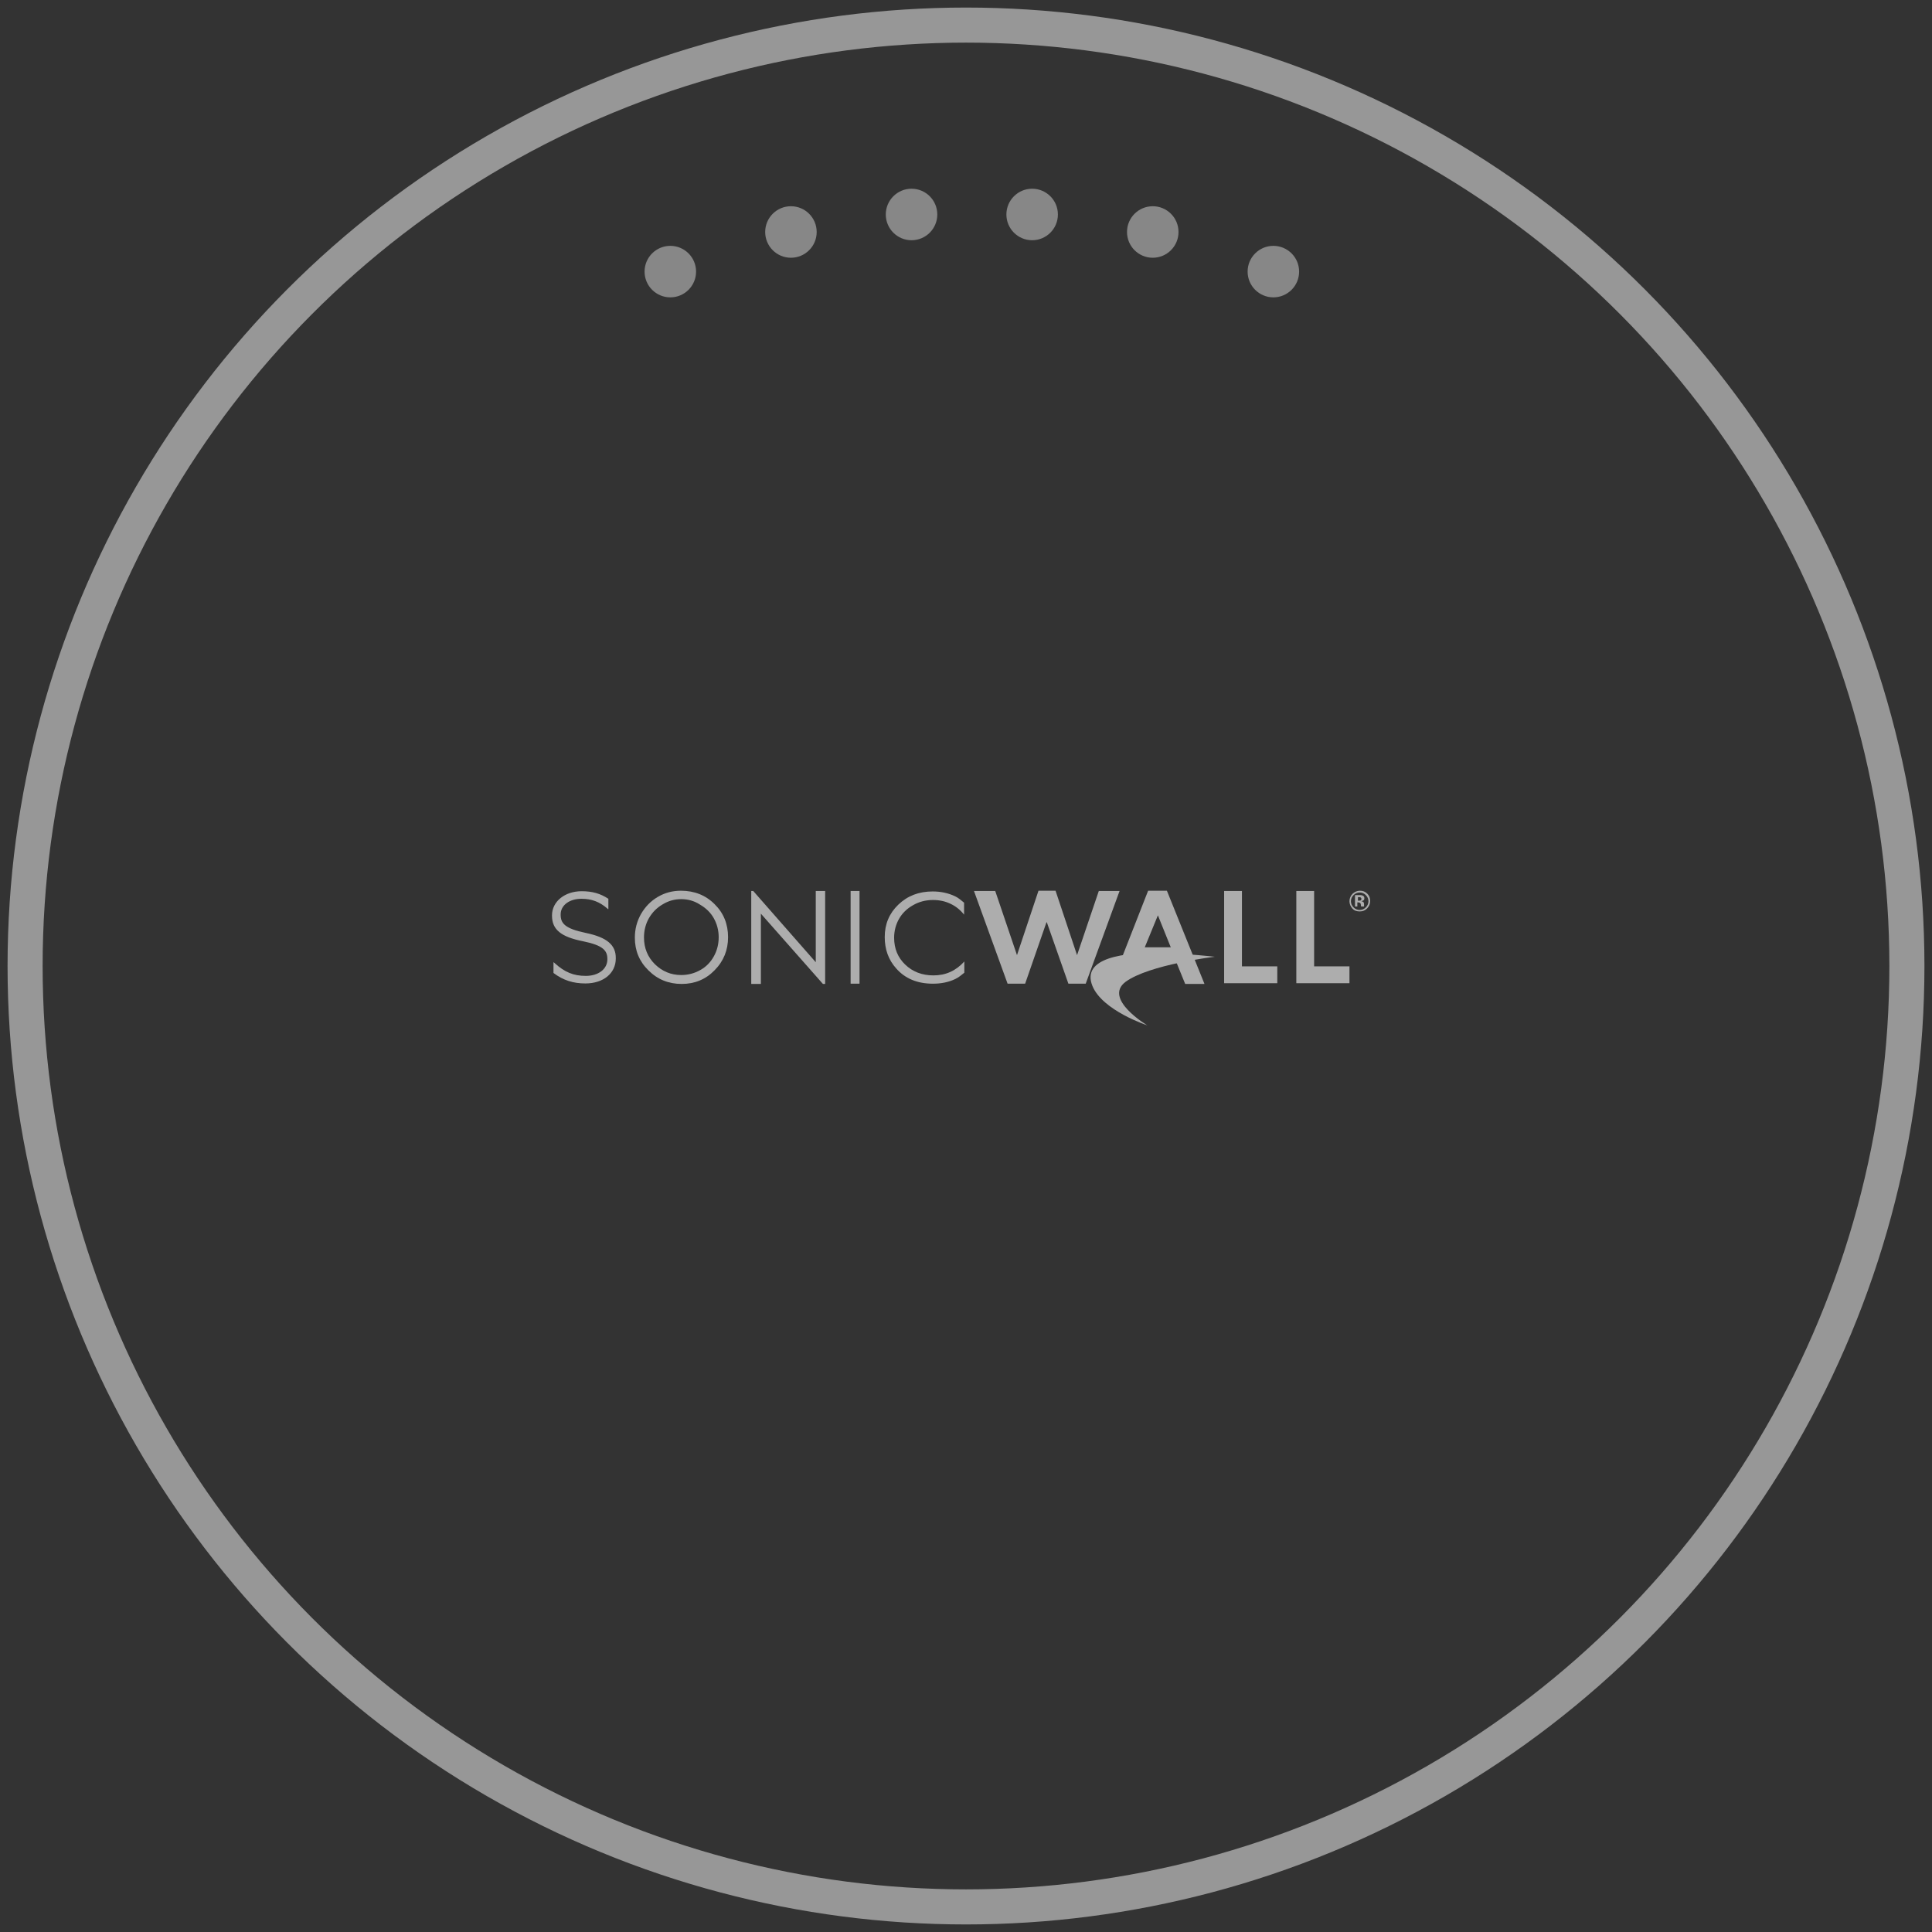<?xml version="1.0" encoding="UTF-8"?>
<svg width="154px" height="154px" viewBox="0 0 154 154" version="1.1" xmlns="http://www.w3.org/2000/svg" xmlns:xlink="http://www.w3.org/1999/xlink">
    <rect x="0" y="0" width="154" height="154" fill="#333333" stroke="none"/>
    <!-- Generator: Sketch 52.5 (67469) - http://www.bohemiancoding.com/sketch -->
    <title>Group 111</title>
    <desc>Created with Sketch.</desc>
    <g id="Page-1" stroke="none" stroke-width="1" fill="none" fill-rule="evenodd">
        <g id="Group-111" transform="translate(2, 2)">
            <circle id="Oval-3" stroke="#979797" stroke-width="2.795" cx="75" cy="75" r="75"></circle>
            <g id="logo" opacity="0.599" transform="translate(42, 69)" fill="#FFFFFF" fill-rule="nonzero">
                <path d="M10.28,0 C11.341,0 12.245,0.355 12.953,1.064 C13.68,1.774 14.034,2.661 14.034,3.705 C14.034,4.73 13.68,5.617 12.953,6.346 C12.245,7.075 11.361,7.43 10.339,7.43 C9.297,7.43 8.413,7.075 7.685,6.346 C6.958,5.636 6.604,4.769 6.604,3.744 C6.604,3.074 6.762,2.444 7.096,1.853 C7.43,1.281 7.862,0.828 8.432,0.493 C9.002,0.158 9.612,0 10.28,0 Z M10.3,0.67 C9.769,0.67 9.277,0.808 8.825,1.084 C8.354,1.36 8,1.715 7.725,2.188 C7.469,2.641 7.332,3.153 7.332,3.725 C7.332,4.572 7.626,5.282 8.196,5.853 C8.786,6.425 9.474,6.72 10.3,6.72 C10.85,6.72 11.361,6.582 11.813,6.326 C12.285,6.07 12.639,5.696 12.894,5.242 C13.15,4.789 13.287,4.277 13.287,3.705 C13.287,3.153 13.15,2.641 12.894,2.188 C12.639,1.734 12.265,1.38 11.793,1.104 C11.341,0.808 10.83,0.67 10.3,0.67 Z" id="Shape"></path>
                <path d="M49.014,0 L47.517,0 L45.405,5.391 L49.65,5.411 L50.471,7.43 L52.009,7.43 L49.014,0 Z M47.25,4.509 L48.296,1.96 L49.322,4.509 L47.25,4.509 Z" id="Shape"></path>
                <path d="M53.576,0.019 L54.995,0.019 L54.995,6.029 L57.813,6.029 L57.813,7.371 L53.576,7.371 L53.576,0.019 Z M59.33,0.019 L60.749,0.019 L60.749,6.029 L63.566,6.029 L63.566,7.371 L59.33,7.371 L59.33,0.019 Z M43.586,0.019 L45.241,0.019 L42.542,7.41 L41.162,7.41 L39.468,2.587 L39.428,2.49 L39.389,2.587 L37.714,7.41 L36.315,7.41 L33.635,0.019 L35.33,0.019 L37.025,5.018 L37.064,5.135 L37.103,5.018 L38.778,0 L40.138,0 L41.813,5.018 L41.852,5.135 L41.892,5.018 L43.586,0.019 Z M32.867,5.64 L32.867,6.535 C32.65,6.71 32.394,6.924 32.138,7.041 C31.606,7.294 31.015,7.41 30.364,7.41 C29.123,7.41 28.138,7.002 27.428,6.185 C26.818,5.504 26.522,4.668 26.522,3.695 C26.522,2.665 26.877,1.809 27.606,1.109 C28.335,0.408 29.241,0.058 30.345,0.058 C31.015,0.058 31.606,0.194 32.138,0.447 C32.394,0.564 32.63,0.778 32.847,0.953 L32.847,1.906 C32.552,1.537 32.197,1.245 31.783,1.05 C31.35,0.836 30.877,0.739 30.364,0.739 C29.793,0.739 29.261,0.875 28.788,1.148 C28.295,1.42 27.921,1.789 27.665,2.237 C27.409,2.684 27.271,3.19 27.271,3.754 C27.271,4.61 27.566,5.329 28.158,5.893 C28.749,6.457 29.497,6.749 30.404,6.749 C31.389,6.749 32.197,6.38 32.867,5.64 Z M23.803,0.019 L24.512,0.019 L24.512,7.41 L23.803,7.41 L23.803,0.019 Z M15.882,7.43 L15.882,0.019 L16.039,0.019 L21.025,5.699 L21.025,0.019 L21.773,0.019 L21.773,7.43 L21.596,7.43 L16.65,1.828 L16.65,7.43 L15.882,7.43 Z M2.699,3.365 C4.374,3.715 5.103,4.318 5.084,5.388 L5.084,5.407 C5.084,6.574 4.099,7.391 2.66,7.391 C1.695,7.391 0.887,7.138 0.118,6.555 L0.118,5.718 L0.138,5.699 L0.197,5.757 C1.005,6.496 1.714,6.788 2.699,6.788 C3.704,6.788 4.414,6.243 4.414,5.465 L4.414,5.446 C4.414,4.785 4.099,4.357 2.463,4.026 C0.709,3.676 0,3.093 0,1.984 L0,1.964 C0,0.856 1.025,0.039 2.365,0.039 C3.192,0.039 3.842,0.214 4.493,0.642 L4.493,1.459 L4.473,1.478 L4.414,1.42 C3.783,0.875 3.153,0.642 2.345,0.642 C1.379,0.642 0.69,1.167 0.69,1.887 L0.69,1.906 C0.69,2.587 1.005,3.015 2.699,3.365 Z" id="Combined-Shape"></path>
                <path d="M64.962,1.419 C64.799,1.581 64.613,1.651 64.38,1.651 C64.148,1.651 63.938,1.581 63.799,1.419 C63.659,1.256 63.566,1.07 63.566,0.837 C63.566,0.605 63.659,0.395 63.822,0.233 C63.985,0.093 64.171,0 64.403,0 C64.636,0 64.822,0.07 64.985,0.233 C65.148,0.395 65.217,0.581 65.217,0.814 C65.217,1.07 65.124,1.256 64.962,1.419 Z M63.892,0.349 C63.752,0.488 63.683,0.651 63.683,0.837 C63.683,1.023 63.752,1.186 63.892,1.326 C64.031,1.465 64.194,1.535 64.38,1.535 C64.566,1.535 64.729,1.465 64.869,1.326 C65.008,1.186 65.078,1.023 65.078,0.837 C65.078,0.651 65.008,0.488 64.869,0.349 C64.729,0.209 64.566,0.14 64.38,0.14 C64.194,0.14 64.031,0.209 63.892,0.349 Z M64.008,1.279 L64.008,0.349 C64.055,0.349 64.148,0.349 64.264,0.349 C64.38,0.349 64.45,0.349 64.45,0.349 C64.52,0.349 64.59,0.372 64.636,0.395 C64.729,0.442 64.752,0.512 64.752,0.605 C64.752,0.674 64.729,0.744 64.683,0.767 C64.636,0.791 64.59,0.814 64.52,0.837 C64.566,0.86 64.613,0.86 64.659,0.884 C64.706,0.93 64.729,1 64.729,1.093 L64.729,1.186 C64.729,1.186 64.729,1.209 64.729,1.209 C64.729,1.209 64.729,1.232 64.729,1.232 L64.729,1.256 L64.497,1.256 C64.497,1.232 64.473,1.186 64.473,1.139 C64.473,1.093 64.473,1.046 64.45,1.023 C64.427,1 64.427,0.977 64.38,0.953 C64.357,0.953 64.334,0.93 64.287,0.93 L64.241,0.93 L64.194,0.93 L64.194,1.256 L64.008,1.256 L64.008,1.279 Z M64.45,0.535 C64.427,0.512 64.38,0.512 64.31,0.512 L64.241,0.512 L64.241,0.791 L64.334,0.791 C64.38,0.791 64.427,0.791 64.473,0.767 C64.497,0.744 64.52,0.698 64.52,0.651 C64.52,0.605 64.497,0.558 64.45,0.535 Z" id="Shape"></path>
                <path d="M47.454,10.732 C47.454,10.732 43.867,9.556 43.072,7.577 C42.195,5.374 45.477,4.87 48.819,4.964 C50.633,5.02 52.834,5.262 52.834,5.262 C52.834,5.262 47.617,5.878 45.721,7.26 C43.907,8.623 47.454,10.732 47.454,10.732 Z" id="Shape"></path>
            </g>
            <path d="M51.432,21.702 C50.298,21.702 49.379,20.783 49.379,19.649 C49.379,18.516 50.298,17.597 51.432,17.597 C52.565,17.597 53.484,18.516 53.484,19.649 C53.484,20.783 52.565,21.702 51.432,21.702 Z M61.045,18.545 C59.912,18.545 58.993,17.626 58.993,16.492 C58.993,15.358 59.912,14.439 61.045,14.439 C62.179,14.439 63.098,15.358 63.098,16.492 C63.098,17.626 62.179,18.545 61.045,18.545 Z M70.659,17.149 C69.525,17.149 68.606,16.23 68.606,15.096 C68.606,13.962 69.525,13.043 70.659,13.043 C71.793,13.043 72.712,13.962 72.712,15.096 C72.712,16.23 71.793,17.149 70.659,17.149 Z M80.273,17.149 C79.139,17.149 78.22,16.23 78.22,15.096 C78.22,13.962 79.139,13.043 80.273,13.043 C81.406,13.043 82.325,13.962 82.325,15.096 C82.325,16.23 81.406,17.149 80.273,17.149 Z M89.886,18.545 C88.753,18.545 87.834,17.626 87.834,16.492 C87.834,15.358 88.753,14.439 89.886,14.439 C91.02,14.439 91.939,15.358 91.939,16.492 C91.939,17.626 91.02,18.545 89.886,18.545 Z M99.5,21.702 C98.367,21.702 97.448,20.783 97.448,19.649 C97.448,18.516 98.367,17.597 99.5,17.597 C100.634,17.597 101.553,18.516 101.553,19.649 C101.553,20.783 100.634,21.702 99.5,21.702 Z" id="Combined-Shape" fill="#878787"></path>
        </g>
    </g>
</svg>